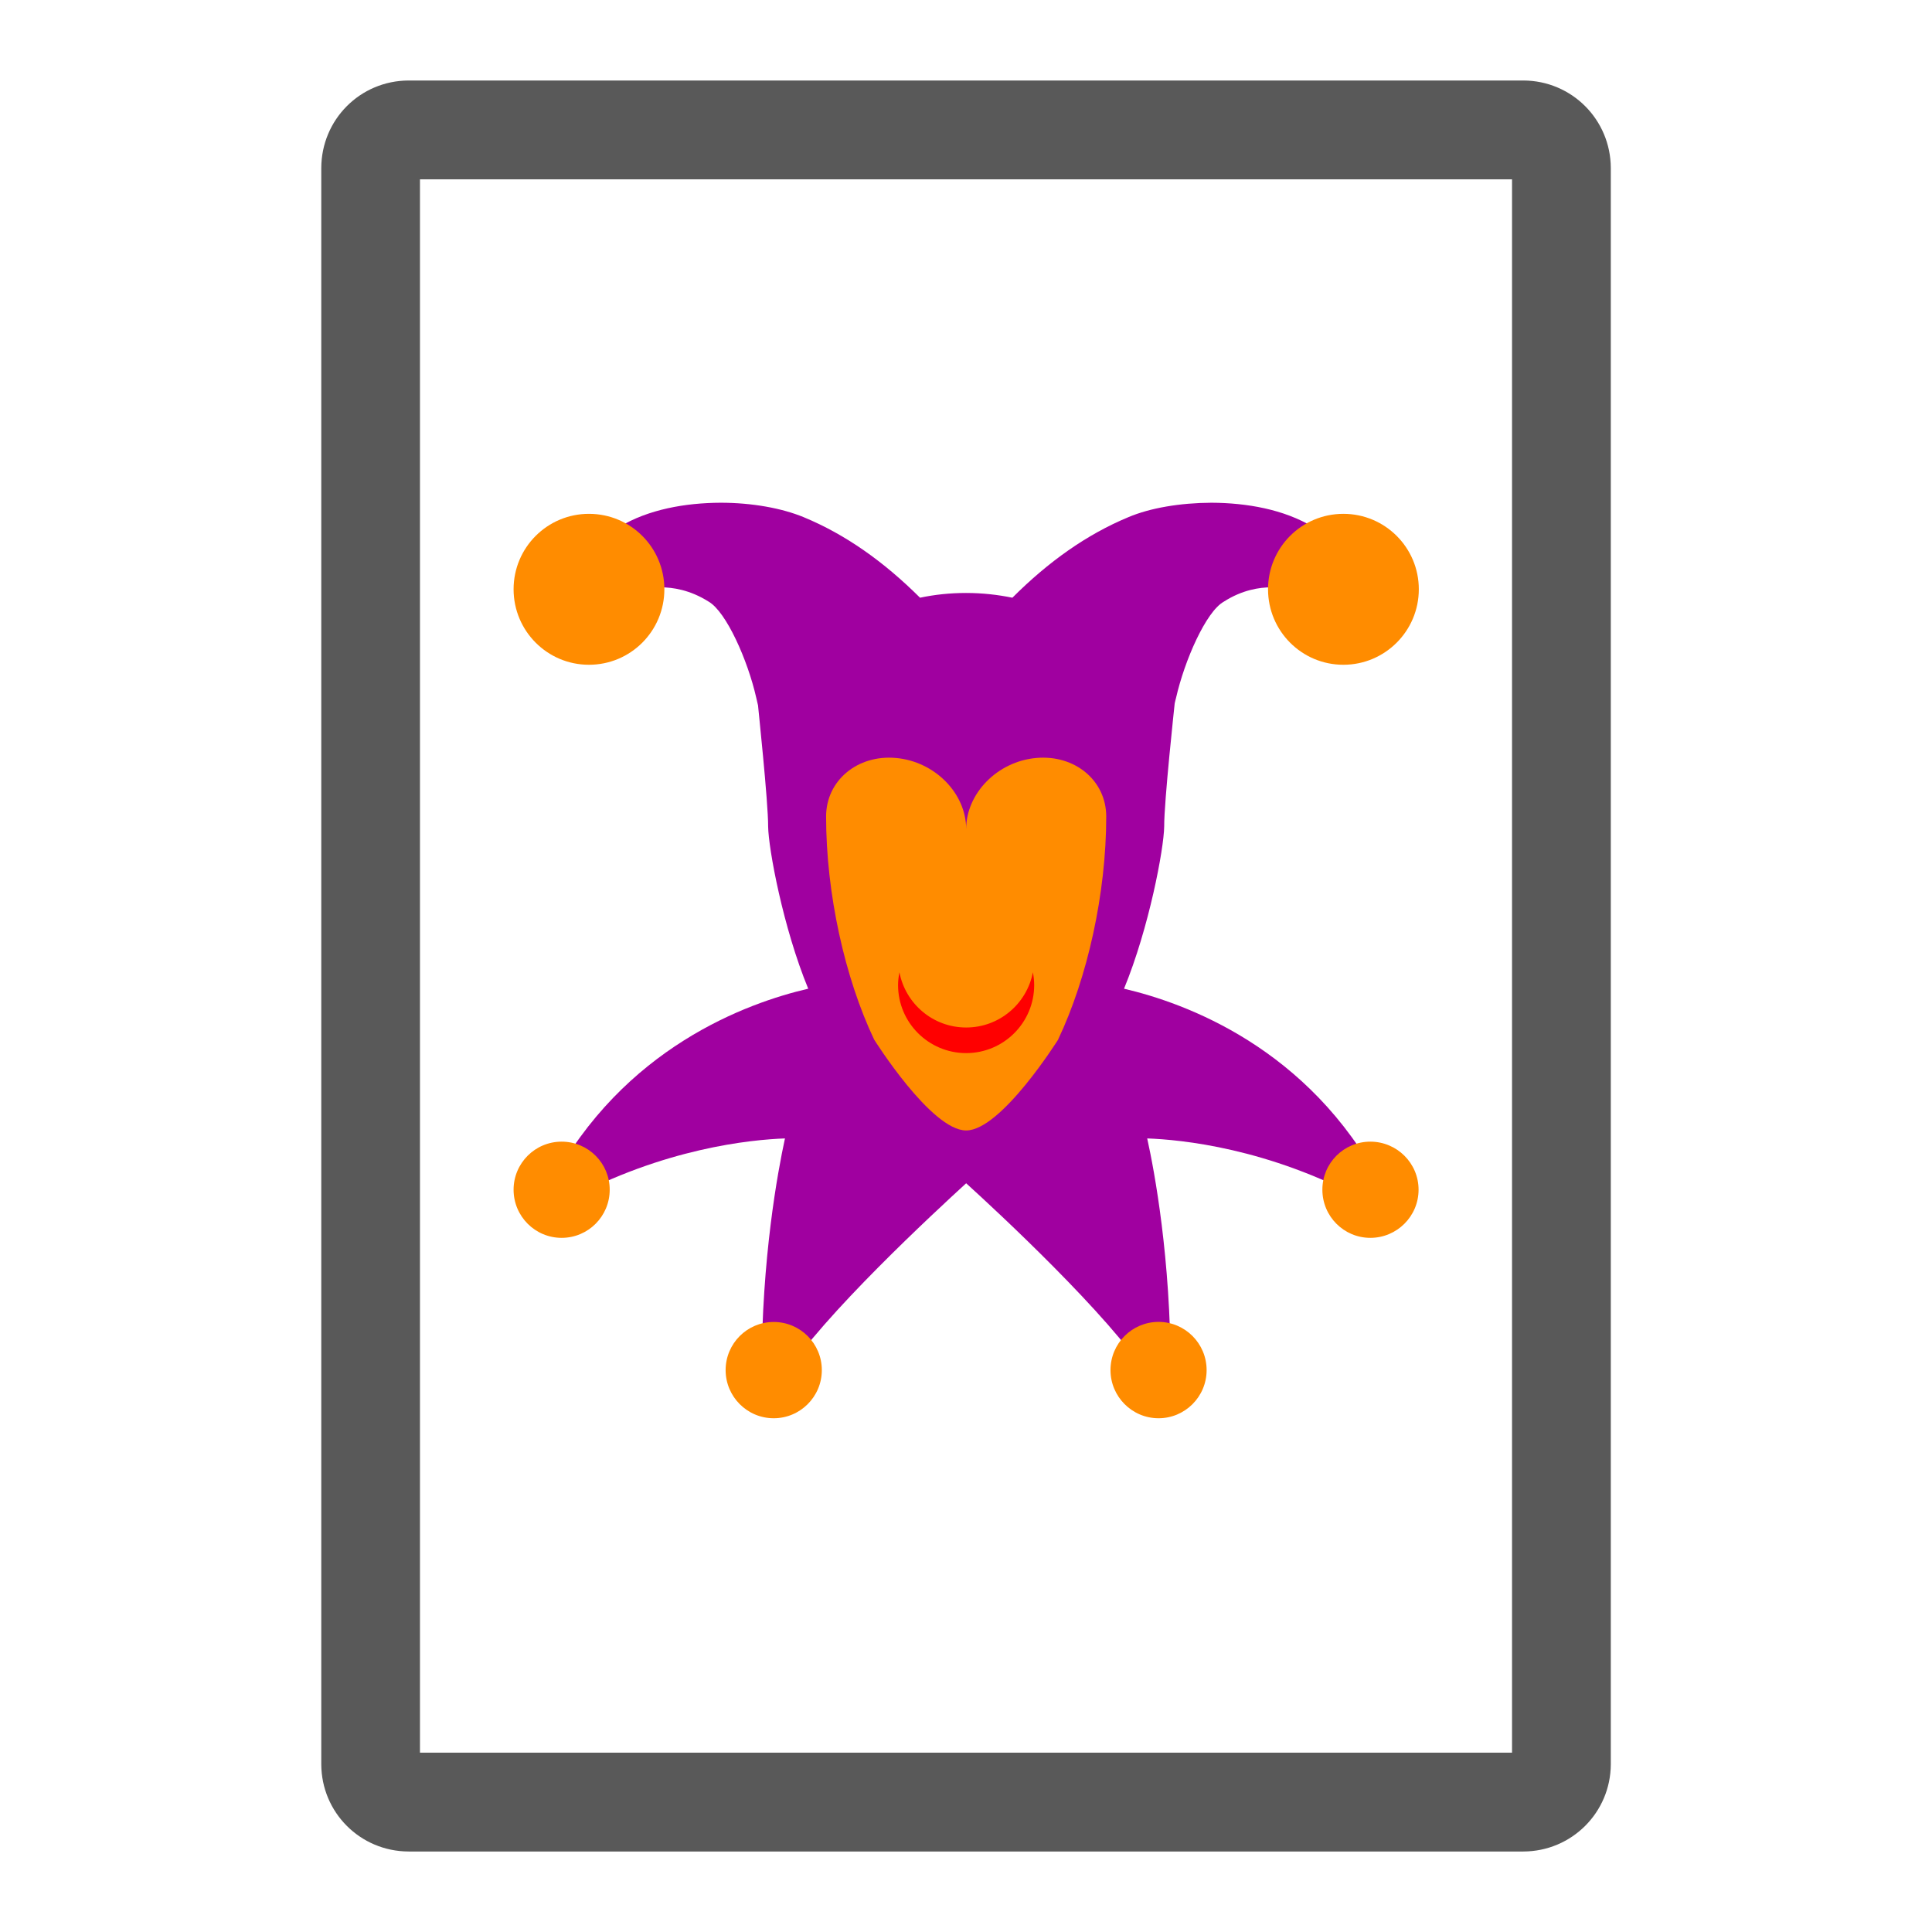 <svg viewBox="0 0 24 24" xmlns="http://www.w3.org/2000/svg">
  <path d="M18.783, 21.772l-13.566, -0l-0, -19.544l13.566, -0l-0, 19.544Zm0.141, -20.772l-13.848, 0c-0.603, 0.002 -1.083, 0.486 -1.085, 1.087l0, 19.829c0.002, 0.598 0.482, 1.082 1.085, 1.084l13.848, 0c0.601, -0.002 1.084, -0.486 1.086, -1.084l0, -19.829c-0.002, -0.601 -0.485, -1.085 -1.086, -1.087" style="fill: rgb(89, 89, 89);"/>
  <path d="M14.265, 17.1c-0.487, -0.762 -1.876, -2.05 -2.263, -2.401c-0.383, 0.351 -1.779, 1.639 -2.264, 2.401l-0.276, 0.432l-0, -0.513c-0, -1.39 0.199, -2.461 0.289, -2.877c-0.42, 0.015 -1.504, 0.12 -2.702, 0.769l-0.438, 0.237l0.232, -0.439c0.901, -1.697 2.438, -2.251 3.197, -2.427c-0.312, -0.757 -0.494, -1.739 -0.498, -2.015c0.002, -0.301 -0.128, -1.513 -0.125, -1.502c-0.008, -0.035 -0.017, -0.072 -0.023, -0.099c-0.105, -0.463 -0.372, -1.067 -0.592, -1.193c-0.231, -0.146 -0.447, -0.177 -0.591, -0.177c-0.103, -0 -0.156, 0.014 -0.156, 0.014l-0.117, 0.031l-0.056, -0.107l-0.308, -0.613l0.117, -0.074c0.362, -0.22 0.824, -0.3 1.261, -0.302c0.391, -0 0.761, 0.068 1.03, 0.179c0.521, 0.215 0.998, 0.554 1.447, 1.001c0.178, -0.038 0.371, -0.059 0.571, -0.059c0.203, -0 0.396, 0.022 0.576, 0.059c0.448, -0.448 0.924, -0.786 1.442, -1.001c0.269, -0.114 0.64, -0.177 1.031, -0.179c0.438, 0.002 0.899, 0.082 1.263, 0.302l0.117, 0.072l-0.061, 0.124l-0.303, 0.598l-0.117, -0.031c-0, 0.002 -0.054, -0.014 -0.159, -0.014c-0.142, -0 -0.358, 0.031 -0.588, 0.179c-0.22, 0.124 -0.486, 0.728 -0.592, 1.195c-0.005, 0.016 -0.01, 0.04 -0.016, 0.065l-0.001, 0.007c-0, 0.002 -0.132, 1.218 -0.13, 1.525c-0.004, 0.278 -0.188, 1.259 -0.499, 2.015c0.763, 0.178 2.295, 0.733 3.192, 2.427l-0.131, 0.071l0.071, -0.134l-0.071, 0.134l0.131, -0.071l0.237, 0.443l-0.44, -0.241c-1.2, -0.651 -2.282, -0.754 -2.701, -0.769c0.092, 0.416 0.291, 1.487 0.291, 2.877l-0, 0.515l-0.277, -0.434Z" style="fill: rgb(160, 0, 160);"/>
  <path d="M14.989, 17.02c0, -0.331 -0.268, -0.599 -0.597, -0.599c-0.33, 0 -0.597, 0.268 -0.597, 0.599c0, 0.329 0.267, 0.598 0.597, 0.598c0.329, -0 0.597, -0.268 0.597, -0.598Zm-4.78, -0c0, -0.33 -0.268, -0.598 -0.598, -0.598c-0.33, -0 -0.597, 0.268 -0.597, 0.598c0, 0.329 0.267, 0.598 0.597, 0.598c0.33, -0 0.598, -0.268 0.598, -0.598Zm7.413, -2.241c0, -0.33 -0.269, -0.597 -0.599, -0.597c-0.33, 0 -0.596, 0.267 -0.596, 0.597c0, 0.33 0.266, 0.598 0.596, 0.598c0.33, 0 0.599, -0.268 0.599, -0.598Zm-10.048, 0c0, -0.33 -0.267, -0.597 -0.597, -0.597c-0.33, 0 -0.597, 0.267 -0.597, 0.597c0, 0.33 0.267, 0.598 0.597, 0.598c0.33, 0 0.597, -0.268 0.597, -0.598Zm4.428, -0.736c0.436, 0 1.142, -1.129 1.143, -1.129l-0.001, 0c0.365, -0.767 0.598, -1.816 0.598, -2.771c0, -0.446 -0.389, -0.771 -0.871, -0.727c-0.48, 0.043 -0.869, 0.439 -0.869, 0.883c0, -0.444 -0.39, -0.84 -0.871, -0.883c-0.48, -0.044 -0.869, 0.281 -0.869, 0.727c0, 0.955 0.232, 2.004 0.597, 2.771c0, -0 0.707, 1.129 1.143, 1.129Zm-3.749, -6.723c-0, 0.518 -0.418, 0.938 -0.937, 0.938c-0.517, 0 -0.936, -0.42 -0.936, -0.938c-0, -0.518 0.419, -0.937 0.936, -0.937c0.519, 0 0.937, 0.419 0.937, 0.937Zm7.499, 0c0, 0.518 0.418, 0.938 0.936, 0.938c0.517, 0 0.937, -0.42 0.937, -0.938c-0, -0.518 -0.42, -0.937 -0.937, -0.937c-0.518, 0 -0.936, 0.419 -0.936, 0.937Z" style="fill: rgb(255, 140, 0);"/>
  <path d="M12.002, 12.764c-0.412, -0 -0.754, -0.295 -0.829, -0.686c-0.01, 0.051 -0.017, 0.105 -0.017, 0.159c0, 0.466 0.379, 0.845 0.846, 0.845c0.467, -0 0.845, -0.379 0.845, -0.845c0, -0.054 -0.006, -0.108 -0.016, -0.159c-0.075, 0.391 -0.417, 0.686 -0.829, 0.686" style="fill: rgb(255, 0, 0);"/>
</svg>
